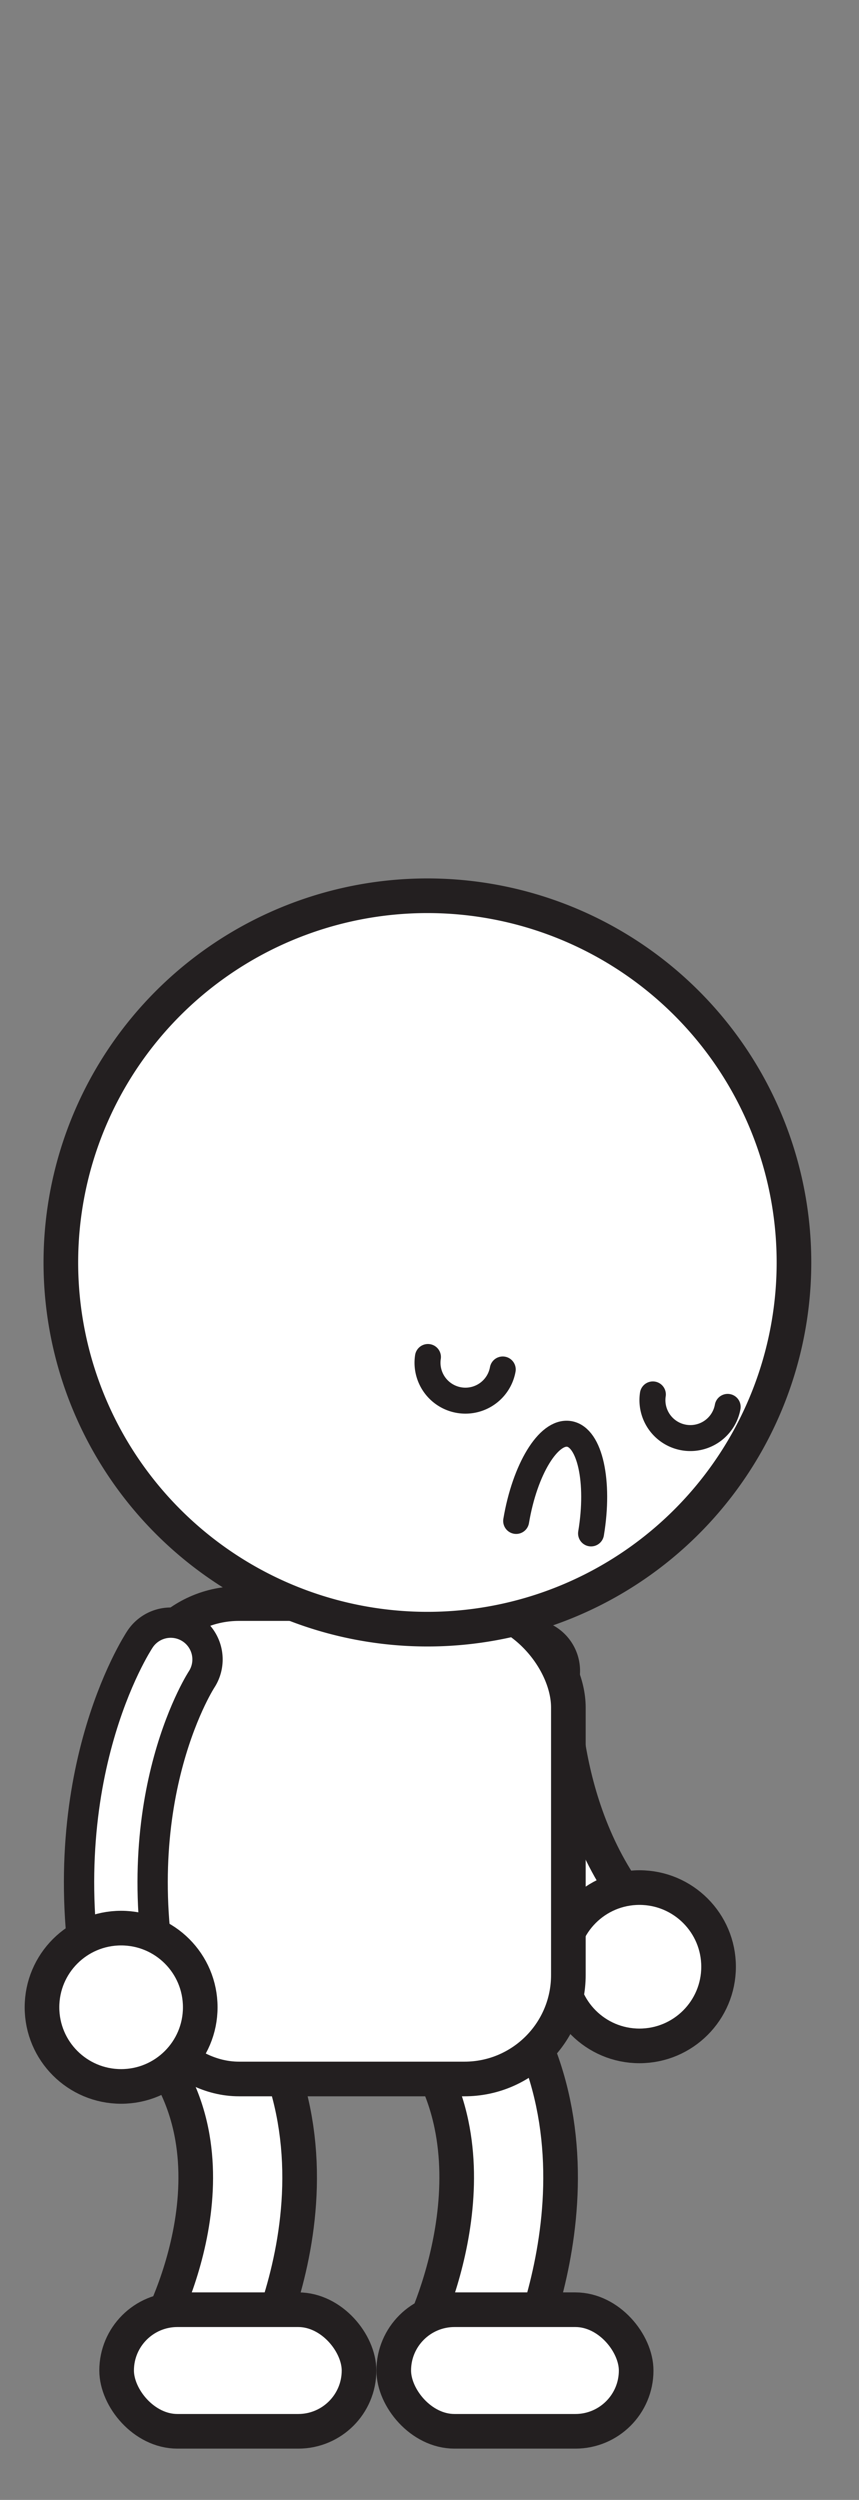 <svg xmlns="http://www.w3.org/2000/svg" viewBox="0 0 99.22 288.64"><rect x="0" y="0" width="99.22" height="288.64" fill="#808080" stroke="none"/><defs><style>.cls-1,.cls-2,.cls-3,.cls-4,.cls-7,.cls-8{fill:none;}.cls-1,.cls-3,.cls-5,.cls-6,.cls-7{stroke:#231f20;}.cls-1,.cls-2,.cls-3,.cls-4,.cls-5,.cls-7,.cls-8{stroke-linecap:round;}.cls-1,.cls-2,.cls-3,.cls-4,.cls-5,.cls-6,.cls-7,.cls-8{stroke-miterlimit:10;}.cls-1{stroke-width:12px;}.cls-2,.cls-4,.cls-8{stroke:#fff;}.cls-2,.cls-5,.cls-6{stroke-width:4px;}.cls-3{stroke-width:16px;}.cls-4{stroke-width:8px;}.cls-5,.cls-6{fill:#fff;}.cls-7{stroke-width:3px;}.cls-8{stroke-width:5px;}</style></defs><title>sticker_Artboard 15</title><g id="Top_layer"><path class="cls-1" d="M61,192.92s-1,18.16,10.45,31.14"/><path class="cls-2" d="M61,192.92s-1,18.16,10.45,31.14"/><path class="cls-3" d="M54.08,271.78s11.3-22.36-1.25-39.45"/><path class="cls-4" d="M54.08,271.78s11.3-22.36-1.25-39.45"/><path class="cls-3" d="M23.41,271.78S36,249.42,22,232.33"/><path class="cls-4" d="M23.41,271.78S36,249.42,22,232.33"/><circle class="cls-5" cx="73.86" cy="227.08" r="9.14"/><rect class="cls-5" x="15.6" y="185.16" width="50.04" height="54.89" rx="12" ry="12" transform="translate(81.25 425.2) rotate(-180)"/><path class="cls-6" d="M7.61,138.77A42.34,42.34,0,1,0,56.33,104,42.34,42.34,0,0,0,7.61,138.77Z"/><path class="cls-7" d="M68.27,177.05c1-6-.14-11.1-2.53-11.49s-5.12,4.1-6.12,10.05"/><path class="cls-1" d="M19.72,191.6s-9.95,15-4.92,39.24"/><path class="cls-8" d="M19.72,191.6s-9.95,15-4.92,39.24"/><circle class="cls-5" cx="13.99" cy="231.76" r="9.14"/><rect class="cls-6" x="45.48" y="266.68" width="28" height="14.04" rx="7.02" ry="7.02" transform="translate(118.96 547.4) rotate(180)"/><path class="cls-7" d="M75.41,161a4.38,4.38,0,0,0,8.64,1.44"/><path class="cls-7" d="M49.43,156.68a4.38,4.38,0,0,0,8.64,1.44"/><rect class="cls-6" x="13.47" y="266.68" width="28" height="14.04" rx="7.02" ry="7.02" transform="translate(54.94 547.4) rotate(-180)"/></g></svg>